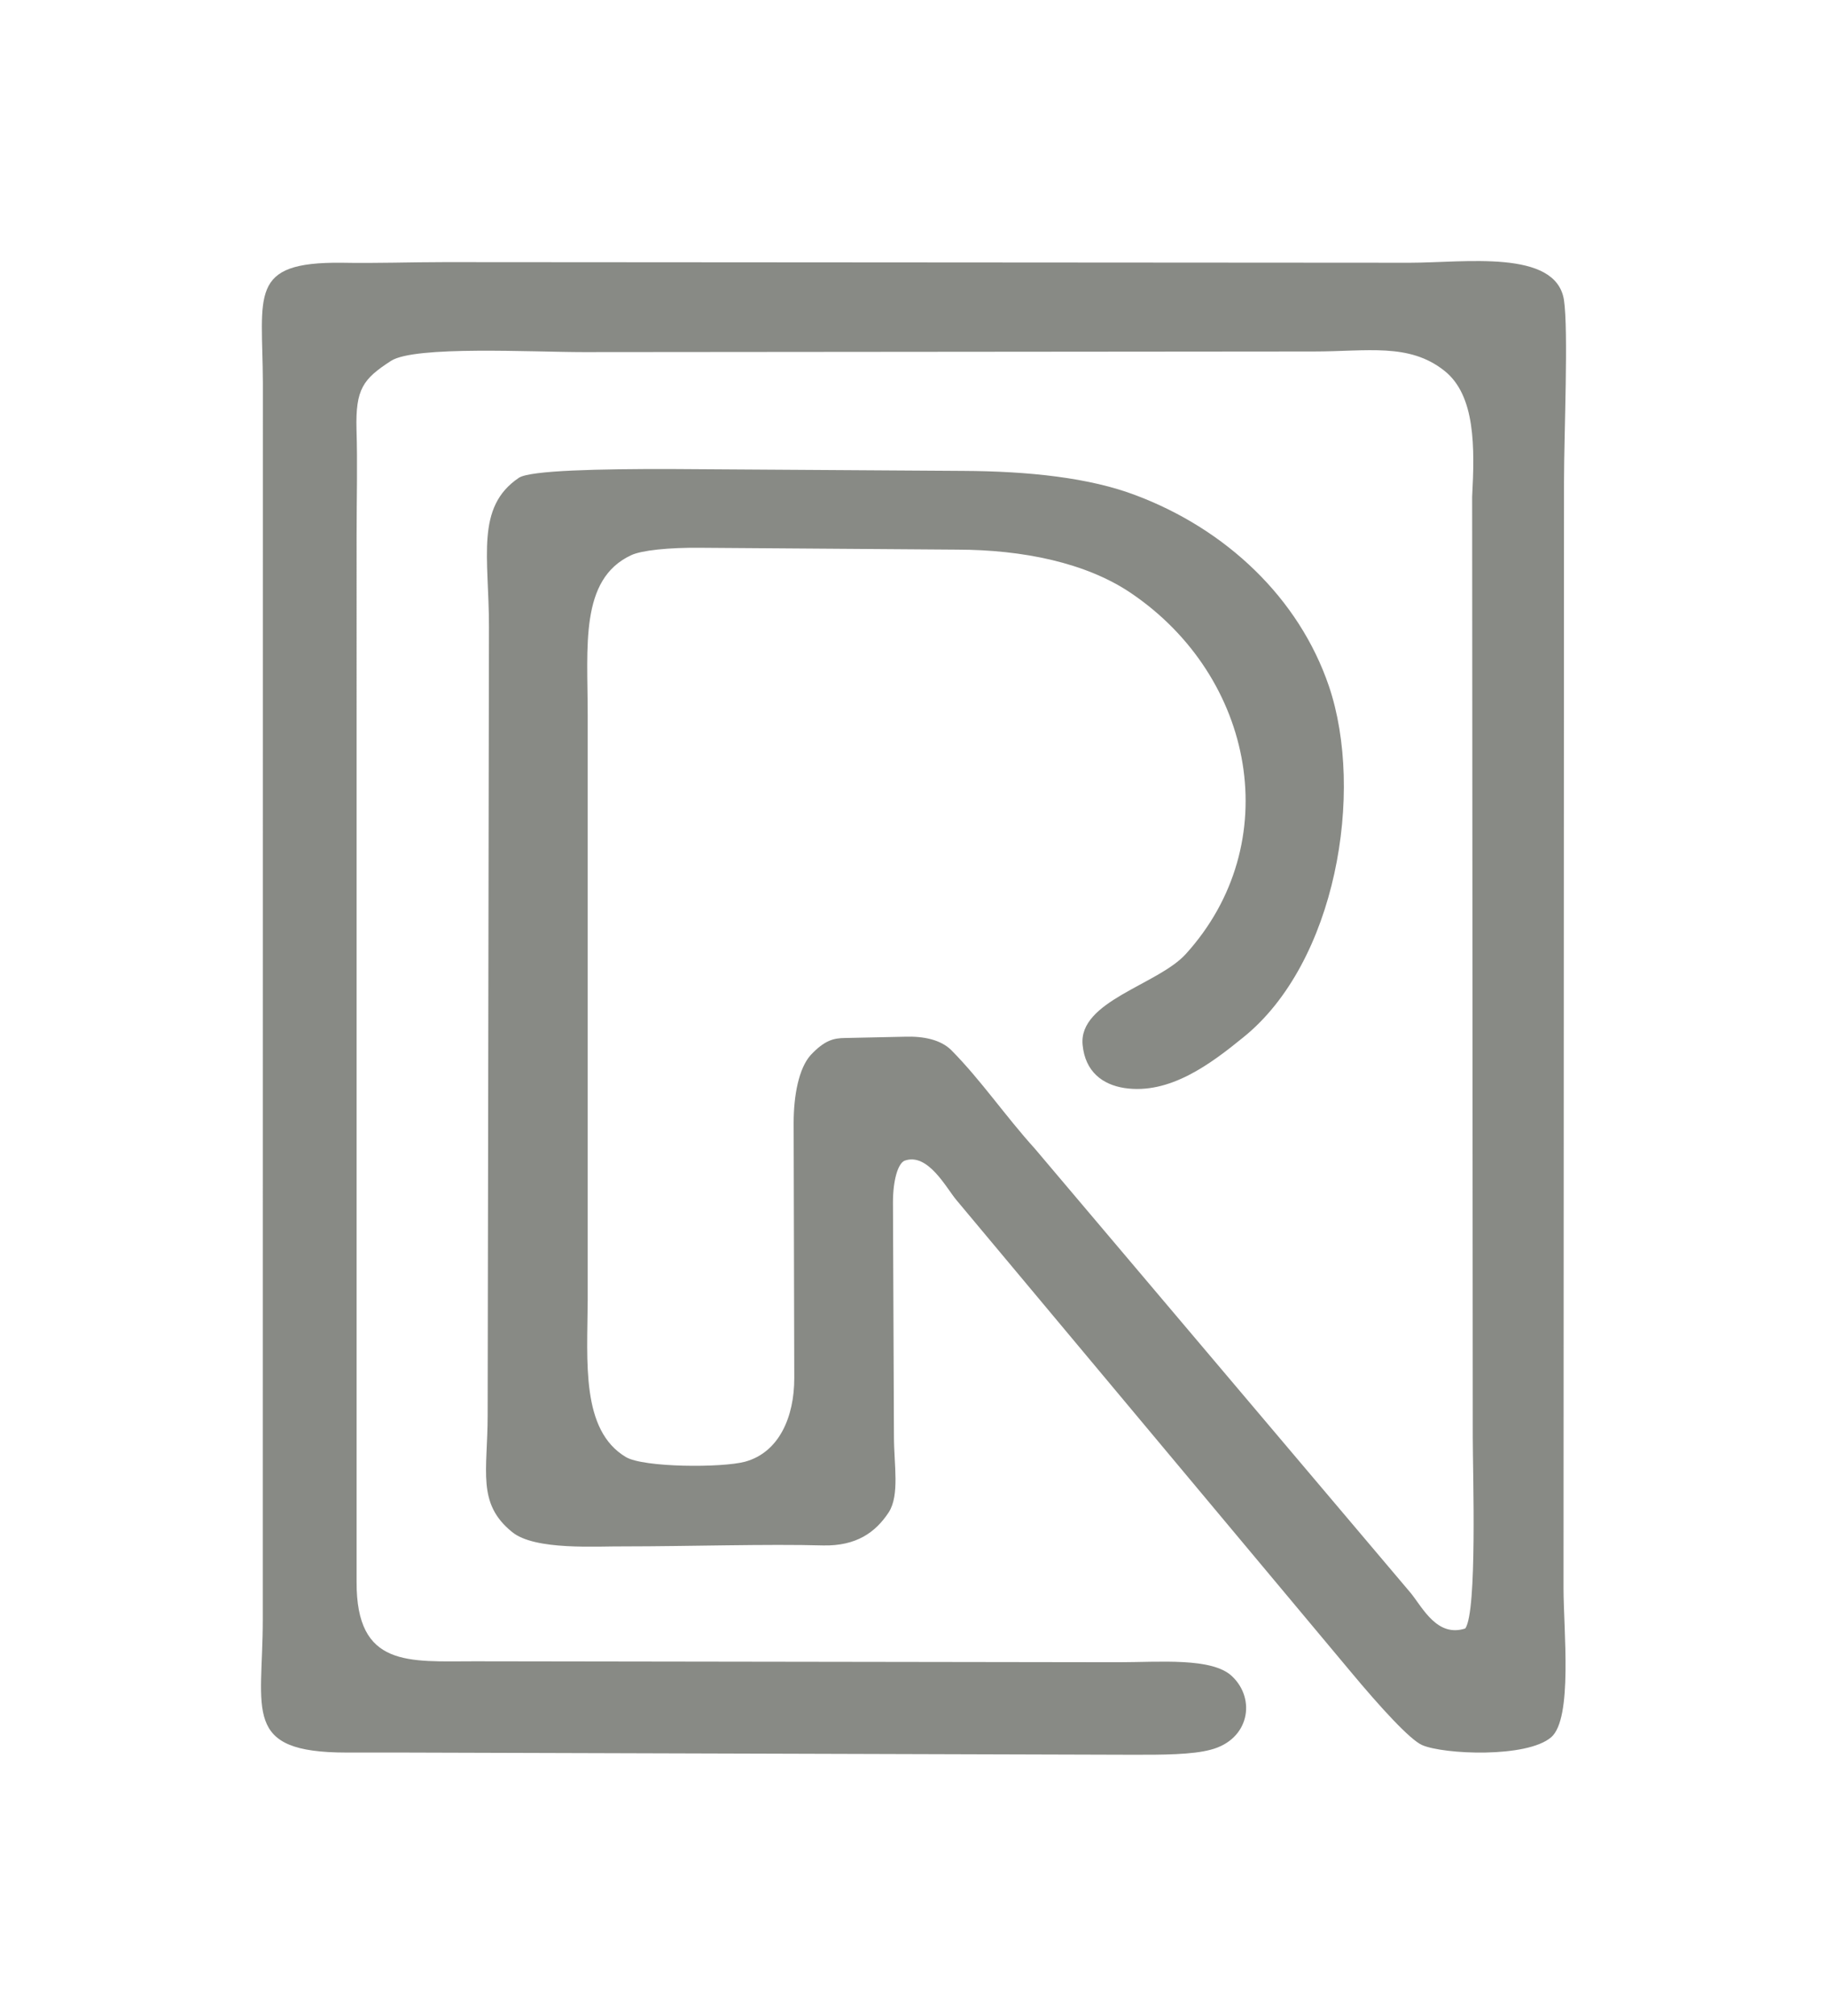 <?xml version="1.0" encoding="UTF-8" standalone="no"?>
<!-- Created with Inkscape (http://www.inkscape.org/) -->

<svg
   xmlns:dc="http://purl.org/dc/elements/1.1/"
   xmlns:cc="http://creativecommons.org/ns#"
   xmlns:rdf="http://www.w3.org/1999/02/22-rdf-syntax-ns#"
   xmlns:svg="http://www.w3.org/2000/svg"
   xmlns="http://www.w3.org/2000/svg"
   xmlns:sodipodi="http://sodipodi.sourceforge.net/DTD/sodipodi-0.dtd"
   xmlns:inkscape="http://www.inkscape.org/namespaces/inkscape"
   width="70mm"
   height="77.217mm"
   viewBox="0 0 70 77.217"
   version="1.1"
   id="SVGRoot"
   inkscape:export-filename="/home/paragasu/Documents/roompillow/roompillow_icon.png"
   inkscape:export-xdpi="64.975304"
   inkscape:export-ydpi="64.975304"
   inkscape:version="0.92.3 (2405546, 2018-03-11)"
   sodipodi:docname="roompillow_icon.svg">
  <sodipodi:namedview
     id="base"
     pagecolor="#ffffff"
     bordercolor="#666666"
     borderopacity="1.0"
     inkscape:pageopacity="0.0"
     inkscape:pageshadow="2"
     inkscape:zoom="0.35"
     inkscape:cx="-576.19965"
     inkscape:cy="55.108007"
     inkscape:document-units="mm"
     inkscape:current-layer="layer1"
     showgrid="false"
     inkscape:window-width="1920"
     inkscape:window-height="1036"
     inkscape:window-x="0"
     inkscape:window-y="0"
     inkscape:window-maximized="1"
     fit-margin-top="10"
     fit-margin-left="10"
     fit-margin-right="10"
     fit-margin-bottom="10" />
  <defs
     id="defs8518" />
  <g
     id="layer1"
     inkscape:groupmode="layer"
     inkscape:label="Layer 1"
     transform="translate(-5.375,-63.152)">
    <path
       style="clip-rule:evenodd;fill:#888a85;fill-rule:evenodd;stroke-width:0.016;image-rendering:optimizeQuality;shape-rendering:geometricPrecision;text-rendering:geometricPrecision"
       inkscape:connector-curvature="0"
       id="path4187-80"
       d="m 65.299,81.595 c 0,-1.807 0.175,-5.805 -0.004,-6.966 -0.325,-1.939 -3.808,-1.412 -5.905,-1.412 l -36.977,-0.024 c -1.311,0 -2.634,0.049 -3.945,0.024 -3.595,-0.036 -3.034,1.209 -3.021,4.608 l -0.004,47.385 c 0,3.483 -0.811,5.075 3.208,5.075 h 2.122 l 27.951,0.084 c 1.223,0.004 2.335,-0.004 3.034,-0.192 1.486,-0.383 1.748,-1.939 0.824,-2.813 -0.761,-0.73 -2.784,-0.539 -4.357,-0.539 l -24.668,-0.036 c -2.522,0 -4.532,0.251 -4.519,-3.04 V 83.606 c 0,-1.329 0.038,-2.693 -0.004,-4.01 -0.038,-1.544 0.25,-1.927 1.323,-2.621 0.911,-0.587 5.443,-0.335 7.378,-0.335 l 27.976,-0.024 c 2.047,0 3.645,-0.335 4.994,0.73 1.211,0.945 1.173,2.968 1.074,4.835 l 0.024,36.014 c 0,1.412 0.175,6.679 -0.287,7.337 -1.074,0.347 -1.623,-0.778 -2.085,-1.353 L 45.032,107.161 c -1.149,-1.269 -2.06,-2.621 -3.208,-3.782 -0.412,-0.407 -1.073,-0.539 -1.785,-0.515 l -2.284,0.049 c -0.437,0.004 -0.787,0.084 -1.323,0.658 -0.449,0.503 -0.649,1.532 -0.649,2.597 l 0.024,9.779 c 0,1.472 -0.574,2.837 -1.885,3.196 -0.886,0.239 -3.895,0.227 -4.569,-0.179 -1.723,-1.029 -1.473,-3.651 -1.461,-5.996 V 90.538 c 0,-2.621 -0.312,-5.194 1.66,-6.116 0.4,-0.191 1.448,-0.299 2.659,-0.287 l 9.837,0.071 c 2.522,0.004 4.931,0.503 6.641,1.652 4.781,3.22 5.967,9.611 2.11,13.848 -1.074,1.173 -4.107,1.795 -3.945,3.471 0.1,1.029 0.762,1.52 1.598,1.652 1.735,0.263 3.308,-0.922 4.557,-1.939 3.558,-2.861 4.656,-9.396 3.283,-13.453 C 55.143,86.061 52.359,83.428 48.889,82.123 47.129,81.453 44.807,81.202 42.285,81.19 l -11.248,-0.072 c -2.672,-0.004 -5.343,0.049 -5.78,0.335 -1.673,1.125 -1.148,3.04 -1.148,5.697 l -0.05,30.21 c 0,2.142 -0.424,3.375 0.936,4.476 0.874,0.718 3.258,0.539 4.344,0.551 2.347,0 5.468,-0.097 7.578,-0.036 1.261,0.024 1.997,-0.491 2.509,-1.269 0.424,-0.658 0.2,-1.831 0.2,-2.885 l -0.038,-8.989 c 0,-0.838 0.187,-1.472 0.437,-1.592 0.899,-0.335 1.61,1.053 1.997,1.508 l 15.081,18.037 c 1.186,1.424 2.297,2.633 2.759,2.837 0.824,0.359 4.007,0.503 4.944,-0.299 0.836,-0.718 0.474,-4.105 0.474,-5.721 z"
       class="fil1"
       inkscape:export-filename="/home/rogon/sumisix/theme/roompillow/img/roompillow.png"
       inkscape:export-xdpi="64.975304"
       inkscape:export-ydpi="64.975304" />
  </g>
</svg>
